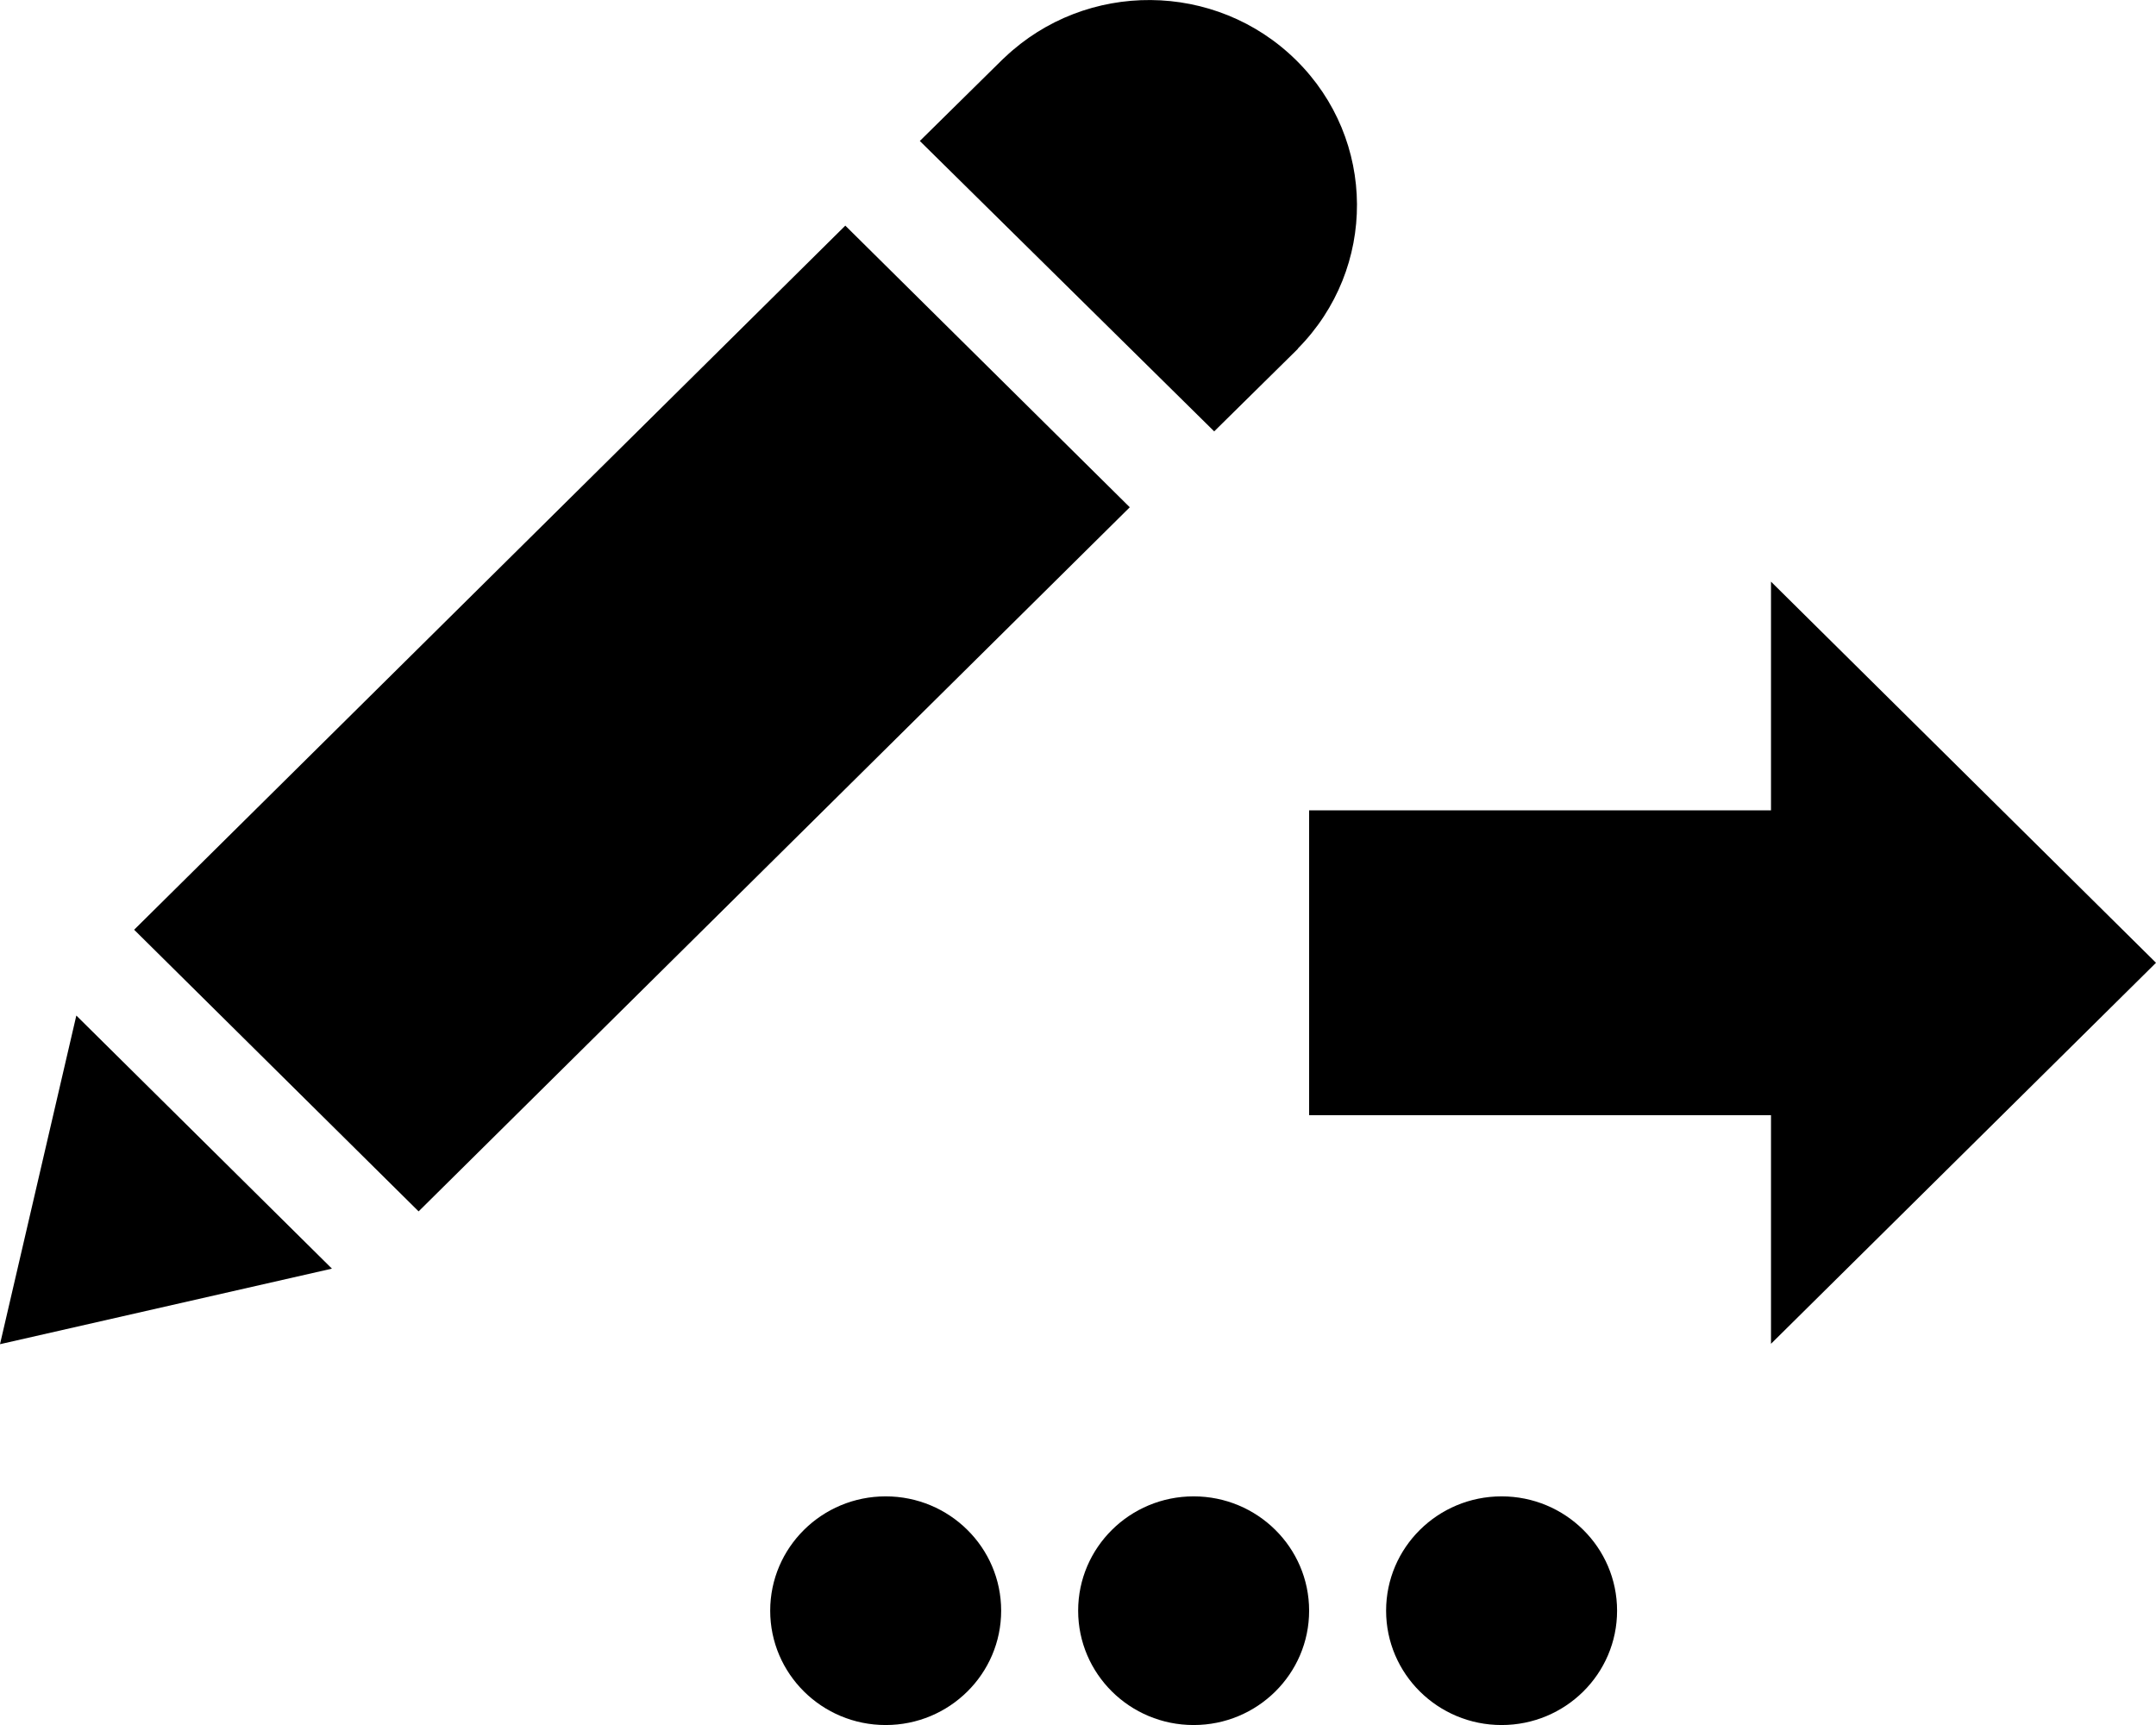 <?xml version="1.0" encoding="utf-8"?>
<!-- Generator: Adobe Illustrator 16.0.0, SVG Export Plug-In . SVG Version: 6.00 Build 0)  -->
<!DOCTYPE svg PUBLIC "-//W3C//DTD SVG 1.1//EN" "http://www.w3.org/Graphics/SVG/1.1/DTD/svg11.dtd">
<svg version="1.1" xmlns="http://www.w3.org/2000/svg" xmlns:xlink="http://www.w3.org/1999/xlink" x="0px" y="0px" width="200px"
	 height="160px" viewBox="0 0 200 160" enable-background="new 0 0 200 160" xml:space="preserve">
<g id="背景_xA0_图像_1_">
</g>
<g id="多边形_3_1_" enable-background="new    ">
	<g id="多边形_3">
		<path fill-rule="evenodd" clip-rule="evenodd" d="M78.415,20.928L12.443,86.237l26.389,26.123l65.971-65.309L78.415,20.928z
			 M120.399,32.354l-0.015-0.014c7.376-7.449,7.33-19.381-0.155-26.765c-7.454-7.353-19.479-7.423-27.037-0.24l-0.092,0.09
			l-0.006-0.006l-7.767,7.657l27.306,26.935L120.399,32.354z M82.159,138.793c-5.917,0-10.712,4.748-10.712,10.604
			c0,5.858,4.796,10.606,10.712,10.606c5.917,0,10.713-4.748,10.713-10.606C92.872,143.541,88.076,138.793,82.159,138.793z
			 M0,124.679l30.792-7.008L7.081,94.196L0,124.679z M110.726,138.793c-5.916,0-10.712,4.748-10.712,10.604
			c0,5.858,4.796,10.606,10.712,10.606c5.917,0,10.714-4.748,10.714-10.606C121.439,143.541,116.643,138.793,110.726,138.793z
			 M185.716,75.163V75.16h-0.003l-21.427-21.209V75.16h-42.847v28.282h42.847v21.2l21.425-21.2h0.005v-0.005L200,89.302
			L185.716,75.163z M139.294,138.793c-5.917,0-10.713,4.748-10.713,10.604c0,5.858,4.796,10.606,10.713,10.606
			s10.713-4.748,10.713-10.606C150.007,143.541,145.211,138.793,139.294,138.793z"/>
	</g>
</g>
</svg>
